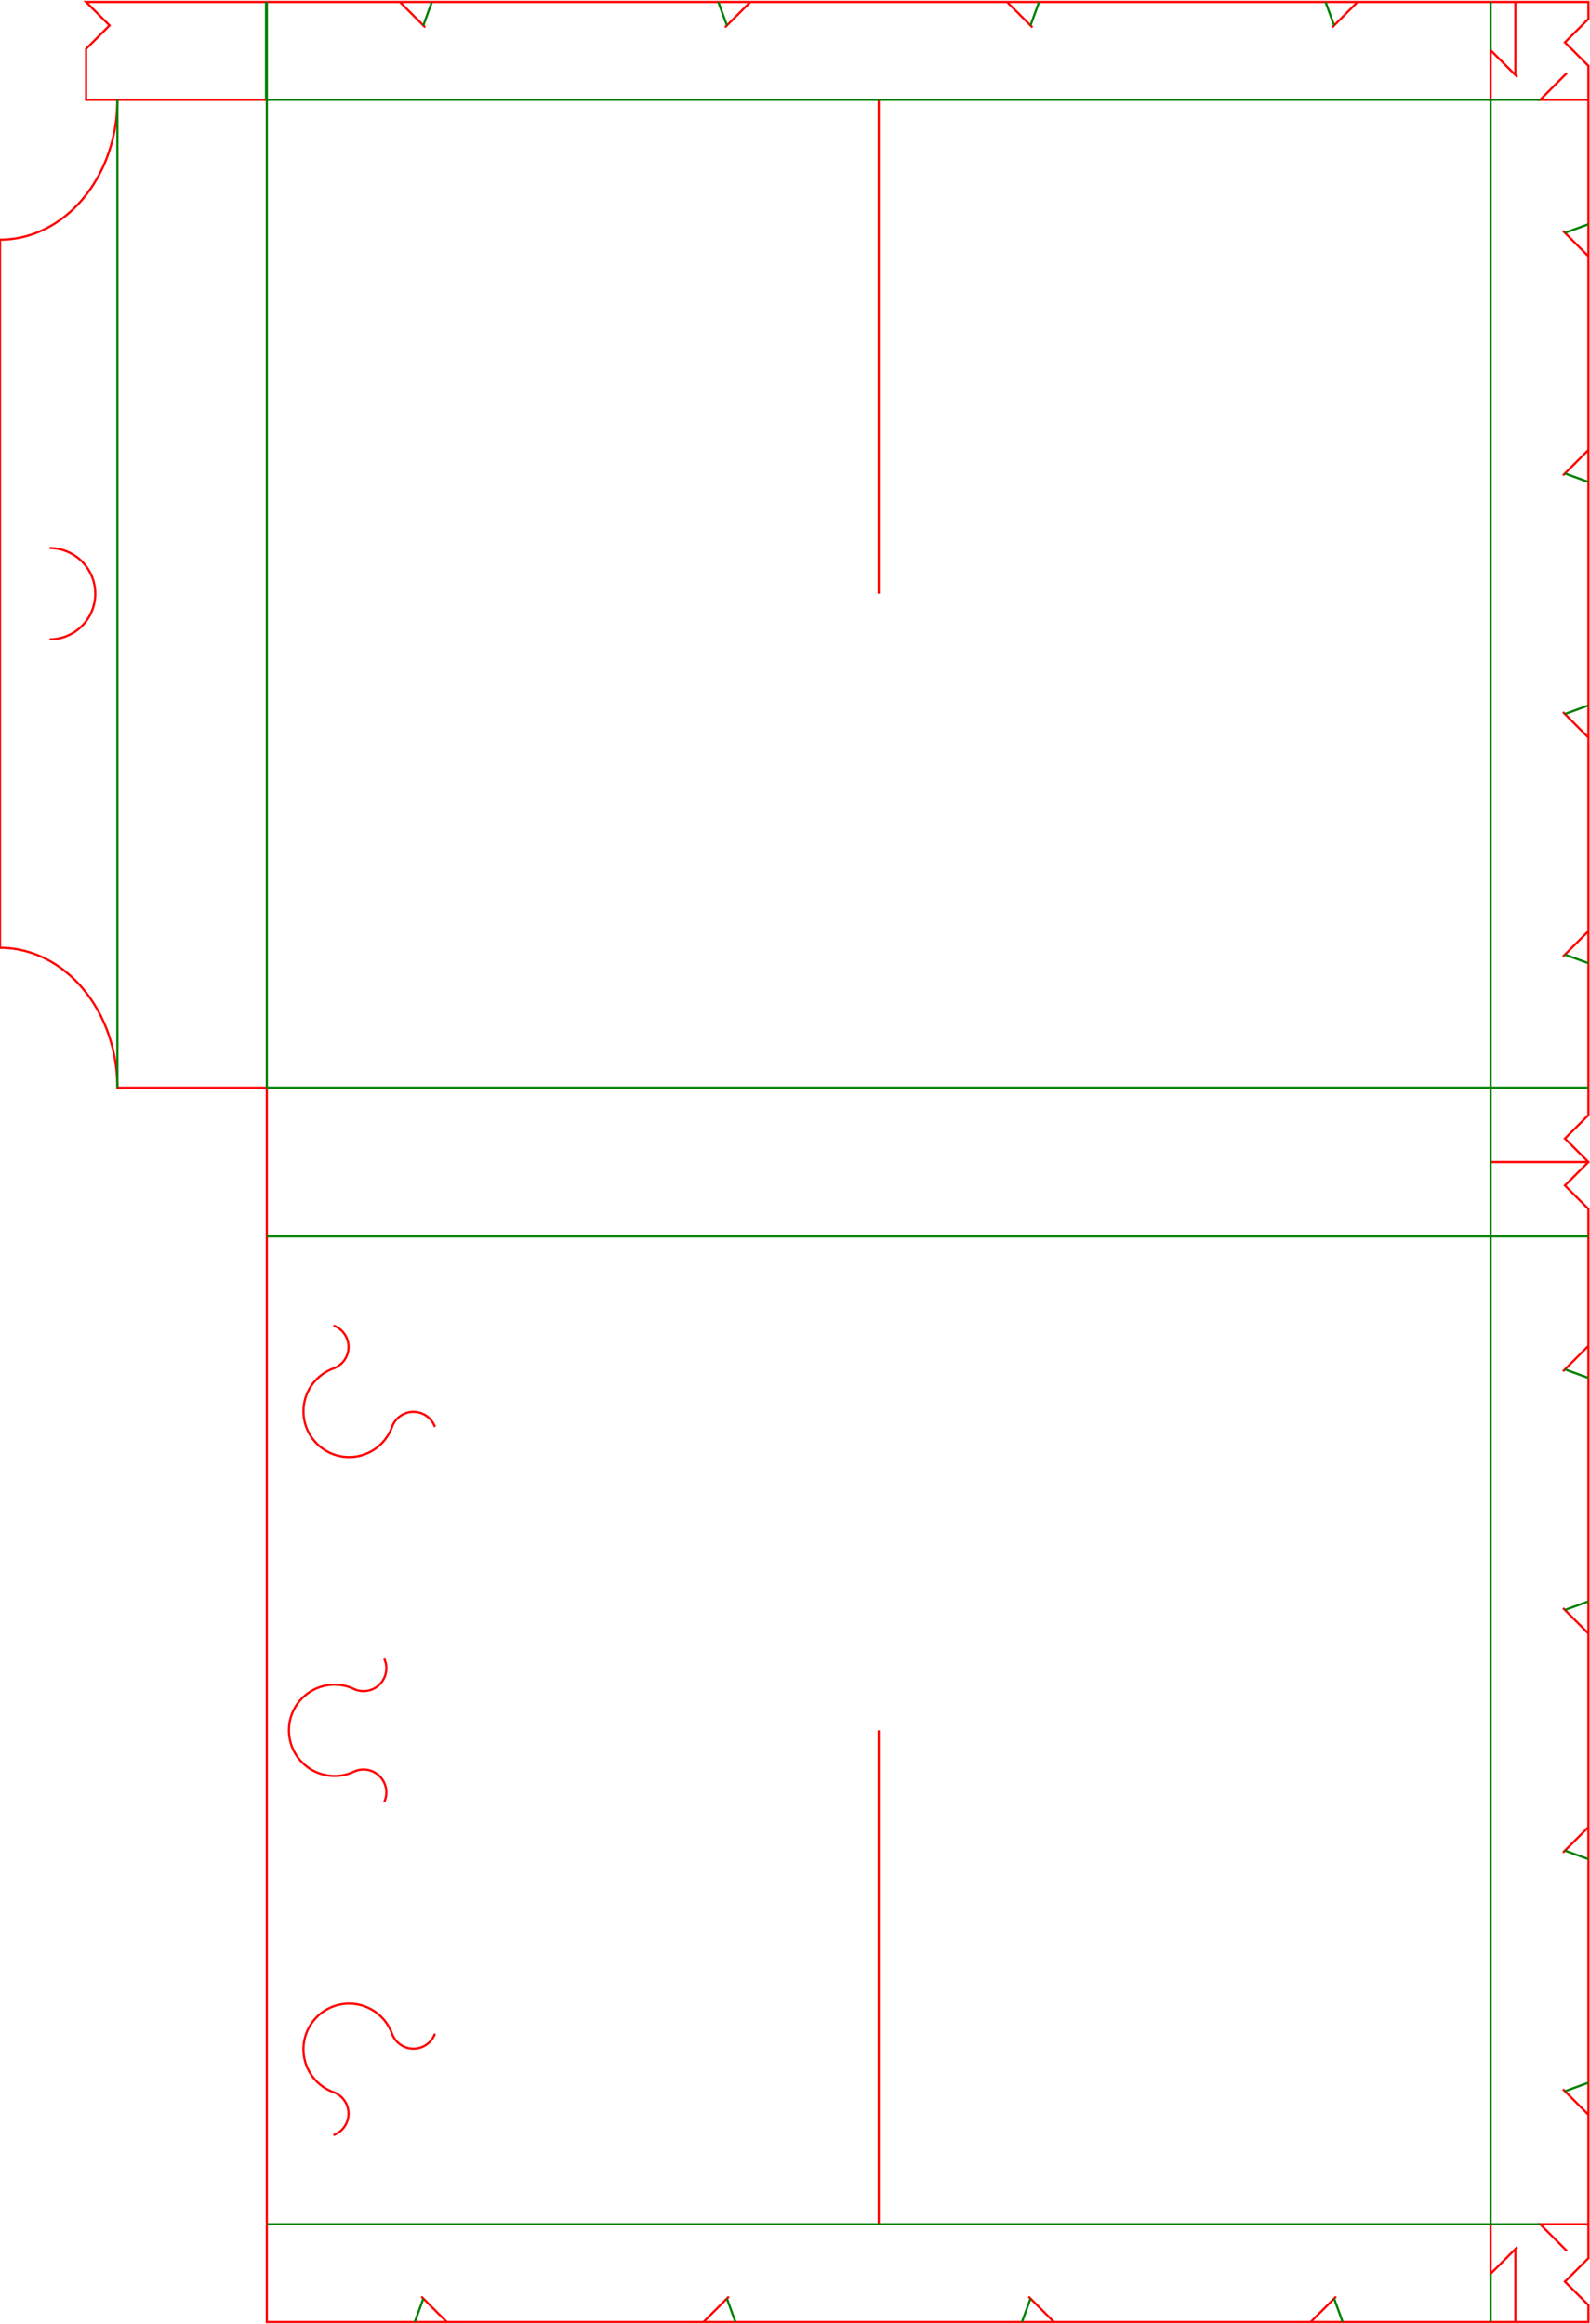 <?xml version="1.0" encoding="UTF-8" standalone="no"?>
<svg
   xmlns:dc="http://purl.org/dc/elements/1.1/"
   xmlns:cc="http://creativecommons.org/ns#"
   xmlns:rdf="http://www.w3.org/1999/02/22-rdf-syntax-ns#"
   xmlns:svg="http://www.w3.org/2000/svg"
   xmlns="http://www.w3.org/2000/svg"
   xmlns:sodipodi="http://sodipodi.sourceforge.net/DTD/sodipodi-0.dtd"
   xmlns:inkscape="http://www.inkscape.org/namespaces/inkscape"
   version="1.1"
   width="203.2mm"
   height="297mm"
   viewBox="0 0 203.2 297"
   id="svg18857"
   inkscape:version="0.91 r13725"
   sodipodi:docname="box13j-freecad-8x297-19mm_thick-3mm_tabs.svg">
  <defs
     id="defs53374" />
  <sodipodi:namedview
     pagecolor="#ffffff"
     bordercolor="#666666"
     borderopacity="1"
     objecttolerance="10"
     gridtolerance="10"
     guidetolerance="10"
     inkscape:pageopacity="0"
     inkscape:pageshadow="2"
     inkscape:window-width="1920"
     inkscape:window-height="1080"
     id="namedview18876"
     showgrid="false"
     inkscape:zoom="0.92986113"
     inkscape:cx="219.42392"
     inkscape:cy="716.67861"
     inkscape:window-x="0"
     inkscape:window-y="0"
     inkscape:window-maximized="0"
     inkscape:current-layer="svg18857"
     units="mm"
     inkscape:object-nodes="true"
     inkscape:object-paths="true"
     inkscape:snap-smooth-nodes="true" />
  <!-- Working space 0 0 203.2 297 -->
  <g
     id="ViewEdge"
     transform="scale(1,-1)"
     style="stroke-width:0.282;stroke-miterlimit:4;stroke-dasharray:none" />
  <g
     id="ViewEdge001"
     transform="scale(1,-1)"
     style="stroke-width:0.282;stroke-miterlimit:4;stroke-dasharray:none" />
  <g
     id="ViewEdge002"
     transform="scale(1,-1)"
     style="stroke-width:0.282;stroke-miterlimit:4;stroke-dasharray:none" />
  <g
     id="ViewEdge003"
     transform="scale(1,-1)"
     style="stroke-width:0.282;stroke-miterlimit:4;stroke-dasharray:none" />
  <g
     id="ViewEdge004"
     transform="scale(1,-1)"
     style="stroke-width:0.282;stroke-miterlimit:4;stroke-dasharray:none" />
  <g
     id="ViewEdge005"
     transform="scale(1,-1)"
     style="fill:none;stroke:#ff0000;stroke-width:0.282;stroke-miterlimit:4;stroke-dasharray:none;stroke-opacity:1" />
  <g
     id="ViewEdge006"
     transform="scale(1,-1)"
     style="stroke-width:0.282;stroke-miterlimit:4;stroke-dasharray:none" />
  <g
     id="ViewEdge007"
     transform="scale(1,-1)"
     style="stroke-width:0.282;stroke-miterlimit:4;stroke-dasharray:none" />
  <g
     id="ViewEdge008"
     transform="scale(1,-1)"
     style="stroke-width:0.282;stroke-miterlimit:4;stroke-dasharray:none" />
  <g
     id="ViewEdge009"
     transform="scale(1,-1)"
     style="stroke-width:0.282;stroke-miterlimit:4;stroke-dasharray:none" />
  <g
     id="ViewEdge010"
     transform="scale(1,-1)"
     style="stroke-width:0.282;stroke-miterlimit:4;stroke-dasharray:none" />
  <g
     id="ViewEdge011"
     transform="scale(1,-1)"
     style="stroke-width:0.282;stroke-miterlimit:4;stroke-dasharray:none" />
  <g
     id="ViewEdge012"
     transform="scale(1,-1)"
     style="stroke-width:0.282;stroke-miterlimit:4;stroke-dasharray:none" />
  <g
     id="ViewEdge013"
     transform="scale(1,-1)"
     style="stroke-width:0.282;stroke-miterlimit:4;stroke-dasharray:none" />
  <g
     id="ViewEdge014"
     transform="scale(1,-1)"
     style="stroke-width:0.282;stroke-miterlimit:4;stroke-dasharray:none" />
  <g
     id="ViewEdge015"
     transform="scale(1,-1)"
     style="stroke-width:0.282;stroke-miterlimit:4;stroke-dasharray:none" />
  <g
     id="ViewEdge016"
     transform="scale(1,-1)"
     style="stroke-width:0.282;stroke-miterlimit:4;stroke-dasharray:none" />
  <g
     id="ViewEdge017"
     transform="scale(1,-1)"
     style="stroke-width:0.282;stroke-miterlimit:4;stroke-dasharray:none" />
  <g
     id="ViewEdge018"
     transform="scale(1,-1)"
     style="stroke-width:0.282;stroke-miterlimit:4;stroke-dasharray:none" />
  <g
     id="ViewEdge019"
     transform="scale(1,-1)"
     style="stroke-width:0.282;stroke-miterlimit:4;stroke-dasharray:none" />
  <g
     id="ViewEdge020"
     transform="scale(1,-1)"
     style="stroke-width:0.282;stroke-miterlimit:4;stroke-dasharray:none" />
  <g
     id="ViewEdge021"
     transform="scale(1,-1)"
     style="stroke:#ff0000;stroke-width:0.282;stroke-miterlimit:4;stroke-dasharray:none;stroke-opacity:1" />
  <g
     id="ViewEdge022"
     transform="scale(1,-1)"
     style="stroke:#ff0000;stroke-width:0.282;stroke-miterlimit:4;stroke-dasharray:none;stroke-opacity:1" />
  <g
     id="ViewEdge023"
     transform="scale(1,-1)"
     style="fill:none;stroke:#008000;stroke-width:0.282;stroke-miterlimit:4;stroke-dasharray:none;stroke-opacity:1" />
  <g
     id="ViewEdge024"
     transform="scale(1,-1)"
     style="fill:none;stroke:#008000;stroke-width:0.282;stroke-miterlimit:4;stroke-dasharray:none;stroke-opacity:1" />
  <g
     id="ViewEdge025"
     transform="scale(1,-1)"
     style="stroke:#ff0000;stroke-width:0.282;stroke-miterlimit:4;stroke-dasharray:none;stroke-opacity:1" />
  <g
     id="ViewEdge026"
     transform="scale(1,-1)"
     style="stroke:#ff0000;stroke-width:0.282;stroke-miterlimit:4;stroke-dasharray:none;stroke-opacity:1" />
  <g
     id="ViewEdge027"
     transform="scale(1,-1)"
     style="stroke:#ff0000;stroke-width:0.282;stroke-miterlimit:4;stroke-dasharray:none;stroke-opacity:1" />
  <g
     id="ViewEdge028"
     transform="scale(1,-1)"
     style="stroke:#ff0000;stroke-width:0.282;stroke-miterlimit:4;stroke-dasharray:none;stroke-opacity:1" />
  <g
     id="ViewEdge029"
     transform="scale(1,-1)"
     style="fill:none;stroke:#008000;stroke-width:0.282;stroke-miterlimit:4;stroke-dasharray:none;stroke-opacity:1" />
  <g
     id="ViewEdge030"
     transform="scale(1,-1)"
     style="stroke-width:0.282;stroke-miterlimit:4;stroke-dasharray:none" />
  <g
     id="ViewEdge031"
     transform="scale(1,-1)"
     style="stroke-width:0.282;stroke-miterlimit:4;stroke-dasharray:none" />
  <g
     id="ViewEdge032"
     transform="scale(1,-1)"
     style="stroke-width:0.282;stroke-miterlimit:4;stroke-dasharray:none" />
  <g
     id="ViewEdge033"
     transform="scale(1,-1)"
     style="stroke-width:0.282;stroke-miterlimit:4;stroke-dasharray:none" />
  <g
     id="ViewEdge034"
     transform="scale(1,-1)"
     style="stroke-width:0.282;stroke-miterlimit:4;stroke-dasharray:none" />
  <g
     id="ViewEdge035"
     transform="scale(1,-1)"
     style="stroke-width:0.282;stroke-miterlimit:4;stroke-dasharray:none" />
  <g
     id="ViewEdge036"
     transform="scale(1,-1)"
     style="stroke-width:0.282;stroke-miterlimit:4;stroke-dasharray:none" />
  <g
     id="ViewEdge037"
     transform="scale(1,-1)"
     style="stroke-width:0.282;stroke-miterlimit:4;stroke-dasharray:none" />
  <g
     id="ViewEdge038"
     transform="scale(1,-1)"
     style="stroke-width:0.282;stroke-miterlimit:4;stroke-dasharray:none" />
  <g
     id="ViewEdge039"
     transform="scale(1,-1)"
     style="stroke-width:0.282;stroke-miterlimit:4;stroke-dasharray:none" />
  <g
     id="ViewEdge040"
     transform="scale(1,-1)"
     style="stroke-width:0.282;stroke-miterlimit:4;stroke-dasharray:none" />
  <g
     id="ViewEdge041"
     transform="scale(1,-1)"
     style="stroke-width:0.282;stroke-miterlimit:4;stroke-dasharray:none" />
  <g
     id="ViewEdge042"
     transform="scale(1,-1)"
     style="stroke-width:0.282;stroke-miterlimit:4;stroke-dasharray:none" />
  <g
     id="ViewEdge043"
     transform="scale(1,-1)"
     style="stroke-width:0.282;stroke-miterlimit:4;stroke-dasharray:none" />
  <g
     id="ViewEdge044"
     transform="scale(1,-1)"
     style="stroke-width:0.282;stroke-miterlimit:4;stroke-dasharray:none" />
  <g
     id="ViewEdge045"
     transform="scale(1,-1)"
     style="stroke-width:0.282;stroke-miterlimit:4;stroke-dasharray:none" />
  <g
     id="ViewEdge046"
     transform="scale(1,-1)"
     style="stroke-width:0.282;stroke-miterlimit:4;stroke-dasharray:none" />
  <g
     id="ViewEdge047"
     transform="scale(1,-1)"
     style="stroke-width:0.282;stroke-miterlimit:4;stroke-dasharray:none" />
  <g
     id="ViewEdge048"
     transform="scale(1,-1)"
     style="stroke-width:0.282;stroke-miterlimit:4;stroke-dasharray:none" />
  <g
     id="ViewEdge049"
     transform="scale(1,-1)"
     style="stroke:#ff0000;stroke-width:0.282;stroke-miterlimit:4;stroke-dasharray:none;stroke-opacity:1" />
  <g
     id="ViewEdge050"
     transform="scale(1,-1)"
     style="stroke-width:0.282;stroke-miterlimit:4;stroke-dasharray:none" />
  <g
     id="ViewEdge051"
     transform="scale(1,-1)"
     style="stroke-width:0.282;stroke-miterlimit:4;stroke-dasharray:none" />
  <g
     id="ViewEdge052"
     transform="scale(1,-1)"
     style="stroke-width:0.282;stroke-miterlimit:4;stroke-dasharray:none" />
  <g
     id="ViewEdge053"
     transform="scale(1,-1)"
     style="stroke-width:0.282;stroke-miterlimit:4;stroke-dasharray:none" />
  <g
     id="ViewEdge054"
     transform="scale(1,-1)"
     style="stroke:#ff0000;stroke-width:0.282;stroke-miterlimit:4;stroke-dasharray:none;stroke-opacity:1" />
  <g
     id="ViewEdge055"
     transform="scale(1,-1)"
     style="stroke:#ff0000;stroke-width:0.282;stroke-miterlimit:4;stroke-dasharray:none;stroke-opacity:1" />
  <g
     id="ViewEdge056"
     transform="scale(1,-1)"
     style="stroke-width:0.282;stroke-miterlimit:4;stroke-dasharray:none" />
  <g
     id="ViewEdge057"
     transform="scale(1,-1)"
     style="stroke-width:0.282;stroke-miterlimit:4;stroke-dasharray:none" />
  <g
     id="ViewEdge058"
     transform="scale(1,-1)"
     style="stroke-width:0.282;stroke-miterlimit:4;stroke-dasharray:none" />
  <g
     id="ViewEdge059"
     transform="scale(1,-1)"
     style="stroke-width:0.282;stroke-miterlimit:4;stroke-dasharray:none" />
  <g
     id="ViewEdge060"
     transform="scale(1,-1)"
     style="stroke-width:0.282;stroke-miterlimit:4;stroke-dasharray:none" />
  <g
     id="ViewEdge061"
     transform="scale(1,-1)"
     style="stroke-width:0.282;stroke-miterlimit:4;stroke-dasharray:none" />
  <g
     id="ViewEdge062"
     transform="scale(1,-1)"
     style="stroke-width:0.282;stroke-miterlimit:4;stroke-dasharray:none" />
  <g
     id="ViewEdge063"
     transform="scale(1,-1)"
     style="stroke-width:0.282;stroke-miterlimit:4;stroke-dasharray:none" />
  <g
     id="ViewEdge064"
     transform="scale(1,-1)"
     style="stroke-width:0.282;stroke-miterlimit:4;stroke-dasharray:none" />
  <g
     id="ViewEdge065"
     transform="scale(1,-1)"
     style="stroke-width:0.282;stroke-miterlimit:4;stroke-dasharray:none" />
  <g
     id="ViewEdge066"
     transform="scale(1,-1)"
     style="stroke-width:0.282;stroke-miterlimit:4;stroke-dasharray:none" />
  <g
     id="ViewEdge067"
     transform="scale(1,-1)"
     style="stroke-width:0.282;stroke-miterlimit:4;stroke-dasharray:none" />
  <g
     id="ViewEdge068"
     transform="scale(1,-1)"
     style="stroke-width:0.282;stroke-miterlimit:4;stroke-dasharray:none" />
  <g
     id="ViewEdge069"
     transform="scale(1,-1)"
     style="stroke-width:0.282;stroke-miterlimit:4;stroke-dasharray:none" />
  <g
     id="ViewEdge070"
     transform="scale(1,-1)"
     style="stroke-width:0.282;stroke-miterlimit:4;stroke-dasharray:none" />
  <g
     id="ViewEdge071"
     transform="scale(1,-1)"
     style="stroke-width:0.282;stroke-miterlimit:4;stroke-dasharray:none" />
  <g
     id="ViewEdge072"
     transform="scale(1,-1)"
     style="stroke-width:0.282;stroke-miterlimit:4;stroke-dasharray:none" />
  <g
     id="ViewEdge073"
     transform="scale(1,-1)"
     style="stroke-width:0.282;stroke-miterlimit:4;stroke-dasharray:none" />
  <g
     id="ViewEdge074"
     transform="scale(1,-1)"
     style="stroke-width:0.282;stroke-miterlimit:4;stroke-dasharray:none" />
  <g
     id="ViewEdge075"
     transform="scale(1,-1)"
     style="stroke-width:0.282;stroke-miterlimit:4;stroke-dasharray:none" />
  <g
     id="ViewEdge076"
     transform="scale(1,-1)"
     style="stroke-width:0.282;stroke-miterlimit:4;stroke-dasharray:none" />
  <g
     id="ViewEdge077"
     transform="scale(1,-1)"
     style="stroke-width:0.282;stroke-miterlimit:4;stroke-dasharray:none" />
  <g
     id="ViewEdge078"
     transform="scale(1,-1)"
     style="stroke-width:0.282;stroke-miterlimit:4;stroke-dasharray:none" />
  <g
     id="ViewEdge079"
     transform="scale(1,-1)"
     style="stroke:#008000;stroke-width:0.282;stroke-miterlimit:4;stroke-dasharray:none;stroke-opacity:1" />
  <g
     id="ViewEdge081"
     transform="scale(1,-1)"
     style="stroke:#ff0000;stroke-width:0.282;stroke-miterlimit:4;stroke-dasharray:none;stroke-opacity:1" />
  <g
     id="ViewEdge082"
     transform="scale(1,-1)"
     style="stroke:#ff0000;stroke-width:0.282;stroke-miterlimit:4;stroke-dasharray:none;stroke-opacity:1" />
  <g
     id="ViewEdge083"
     transform="scale(1,-1)"
     style="fill:none;stroke:#008000;stroke-width:0.282;stroke-miterlimit:4;stroke-dasharray:none;stroke-opacity:1" />
  <g
     id="ViewEdge084"
     transform="scale(1,-1)"
     style="fill:none;stroke:#008000;stroke-width:0.282;stroke-miterlimit:4;stroke-dasharray:none;stroke-opacity:1" />
  <g
     id="ViewEdge085"
     transform="scale(1,-1)"
     style="stroke:#ff0000;stroke-width:0.282;stroke-miterlimit:4;stroke-dasharray:none;stroke-opacity:1" />
  <g
     id="ViewEdge086"
     transform="scale(1,-1)"
     style="stroke:#ff0000;stroke-width:0.282;stroke-miterlimit:4;stroke-dasharray:none;stroke-opacity:1" />
  <g
     id="ViewEdge087"
     transform="scale(1,-1)"
     style="fill:none;stroke:#008000;stroke-width:0.282;stroke-miterlimit:4;stroke-dasharray:none;stroke-opacity:1" />
  <g
     id="ViewEdge088"
     transform="scale(1,-1)"
     style="stroke:#ff0000;stroke-width:0.282;stroke-miterlimit:4;stroke-dasharray:none;stroke-opacity:1" />
  <g
     id="ViewEdge089"
     transform="scale(1,-1)"
     style="stroke:#ff0000;stroke-width:0.282;stroke-miterlimit:4;stroke-dasharray:none;stroke-opacity:1" />
  <g
     id="ViewEdge090"
     transform="scale(1,-1)"
     style="stroke:#ff0000;stroke-width:0.282;stroke-miterlimit:4;stroke-dasharray:none;stroke-opacity:1" />
  <g
     id="ViewEdge091"
     transform="scale(1,-1)"
     style="stroke:#ff0000;stroke-width:0.282;stroke-miterlimit:4;stroke-dasharray:none;stroke-opacity:1" />
  <g
     id="ViewEdge092"
     transform="scale(1,-1)"
     style="fill:none;stroke:#008000;stroke-width:0.282;stroke-miterlimit:4;stroke-dasharray:none;stroke-opacity:1" />
  <g
     id="ViewEdge093"
     transform="scale(1,-1)"
     style="fill:none;stroke:#008000;stroke-width:0.282;stroke-miterlimit:4;stroke-dasharray:none;stroke-opacity:1" />
  <g
     id="ViewEdge094"
     transform="scale(1,-1)"
     style="stroke:#ff0000;stroke-width:0.282;stroke-miterlimit:4;stroke-dasharray:none;stroke-opacity:1" />
  <g
     id="ViewEdge095"
     transform="scale(1,-1)"
     style="stroke:#ff0000;stroke-width:0.282;stroke-miterlimit:4;stroke-dasharray:none;stroke-opacity:1" />
  <g
     id="ViewEdge096"
     transform="scale(1,-1)"
     style="stroke:#ff0000;stroke-width:0.282;stroke-miterlimit:4;stroke-dasharray:none;stroke-opacity:1" />
  <g
     id="ViewEdge097"
     transform="scale(1,-1)"
     style="stroke:#ff0000;stroke-width:0.282;stroke-miterlimit:4;stroke-dasharray:none;stroke-opacity:1" />
  <g
     id="ViewEdge098"
     transform="scale(1,-1)"
     style="fill:none;stroke:#008000;stroke-width:0.282;stroke-miterlimit:4;stroke-dasharray:none;stroke-opacity:1" />
  <g
     id="ViewEdge099"
     transform="scale(1,-1)"
     style="fill:none;stroke:#008000;stroke-width:0.282;stroke-miterlimit:4;stroke-dasharray:none;stroke-opacity:1" />
  <g
     id="ViewEdge100"
     transform="scale(1,-1)"
     style="stroke:#ff0000;stroke-width:0.282;stroke-miterlimit:4;stroke-dasharray:none;stroke-opacity:1" />
  <g
     id="ViewEdge101"
     transform="scale(1,-1)"
     style="stroke:#ff0000;stroke-width:0.282;stroke-miterlimit:4;stroke-dasharray:none;stroke-opacity:1" />
  <g
     id="ViewEdge102"
     transform="scale(1,-1)"
     style="fill:none;stroke:#008000;stroke-width:0.282;stroke-miterlimit:4;stroke-dasharray:none;stroke-opacity:1" />
  <g
     id="ViewEdge103"
     transform="scale(1,-1)"
     style="stroke:#ff0000;stroke-width:0.282;stroke-miterlimit:4;stroke-dasharray:none;stroke-opacity:1" />
  <g
     id="ViewEdge104"
     transform="scale(1,-1)"
     style="stroke:#ff0000;stroke-width:0.282;stroke-miterlimit:4;stroke-dasharray:none;stroke-opacity:1" />
  <g
     id="ViewEdge105"
     transform="scale(1,-1)"
     style="stroke:#ff0000;stroke-width:0.282;stroke-miterlimit:4;stroke-dasharray:none;stroke-opacity:1" />
  <g
     id="ViewEdge106"
     transform="scale(1,-1)"
     style="stroke:#ff0000;stroke-width:0.282;stroke-miterlimit:4;stroke-dasharray:none;stroke-opacity:1" />
  <g
     id="ViewEdge107"
     transform="scale(1,-1)"
     style="fill:none;stroke:#008000;stroke-width:0.282;stroke-miterlimit:4;stroke-dasharray:none;stroke-opacity:1" />
  <g
     id="ViewEdge108"
     transform="scale(1,-1)"
     style="stroke:#ff0000;stroke-width:0.282;stroke-miterlimit:4;stroke-dasharray:none;stroke-opacity:1" />
  <g
     id="ViewEdge109"
     transform="scale(1,-1)"
     style="stroke:#ff0000;stroke-width:0.282;stroke-miterlimit:4;stroke-dasharray:none;stroke-opacity:1" />
  <g
     id="ViewEdge110"
     transform="scale(1,-1)"
     style="fill:none;stroke:#008000;stroke-width:0.282;stroke-miterlimit:4;stroke-dasharray:none;stroke-opacity:1" />
  <g
     id="ViewEdge111"
     transform="scale(1,-1)"
     style="stroke:#ff0000;stroke-width:0.282;stroke-miterlimit:4;stroke-dasharray:none;stroke-opacity:1" />
  <g
     id="ViewEdge112"
     transform="scale(1,-1)"
     style="stroke:#ff0000;stroke-width:0.282;stroke-miterlimit:4;stroke-dasharray:none;stroke-opacity:1" />
  <g
     id="ViewEdge113"
     transform="scale(1,-1)"
     style="fill:none;stroke:#008000;stroke-width:0.282;stroke-miterlimit:4;stroke-dasharray:none;stroke-opacity:1" />
  <g
     id="ViewEdge114"
     transform="scale(1,-1)"
     style="stroke:#ff0000;stroke-width:0.282;stroke-miterlimit:4;stroke-dasharray:none;stroke-opacity:1" />
  <g
     id="ViewEdge115"
     transform="scale(1,-1)"
     style="stroke:#ff0000;stroke-width:0.282;stroke-miterlimit:4;stroke-dasharray:none;stroke-opacity:1" />
  <g
     id="ViewEdge116"
     transform="scale(1,-1)"
     style="fill:none;stroke:#008000;stroke-width:0.282;stroke-miterlimit:4;stroke-dasharray:none;stroke-opacity:1" />
  <g
     id="ViewEdge117"
     transform="scale(1,-1)"
     style="stroke:#ff0000;stroke-width:0.282;stroke-miterlimit:4;stroke-dasharray:none;stroke-opacity:1" />
  <g
     id="ViewEdge118"
     transform="scale(1,-1)"
     style="stroke:#ff0000;stroke-width:0.282;stroke-miterlimit:4;stroke-dasharray:none;stroke-opacity:1" />
  <g
     id="ViewEdge119"
     transform="scale(1,-1)"
     style="fill:none;stroke:#008000;stroke-width:0.282;stroke-miterlimit:4;stroke-dasharray:none;stroke-opacity:1" />
  <g
     id="ViewEdge120"
     transform="scale(1,-1)"
     style="stroke:#ff0000;stroke-width:0.282;stroke-miterlimit:4;stroke-dasharray:none;stroke-opacity:1" />
  <g
     id="ViewEdge121"
     transform="scale(1,-1)"
     style="stroke:#ff0000;stroke-width:0.282;stroke-miterlimit:4;stroke-dasharray:none;stroke-opacity:1" />
  <g
     id="ViewEdge122"
     transform="scale(1,-1)"
     style="stroke:#ff0000;stroke-width:0.282;stroke-miterlimit:4;stroke-dasharray:none;stroke-opacity:1" />
  <g
     id="ViewEdge123"
     transform="scale(1,-1)"
     style="stroke-width:0.282;stroke-miterlimit:4;stroke-dasharray:none" />
  <g
     id="ViewEdge124"
     transform="scale(1,-1)"
     style="stroke:#ff0000;stroke-width:0.282;stroke-miterlimit:4;stroke-dasharray:none;stroke-opacity:1" />
  <g
     id="ViewEdge125"
     transform="scale(1,-1)"
     style="stroke:#ff0000;stroke-width:0.282;stroke-miterlimit:4;stroke-dasharray:none;stroke-opacity:1" />
  <g
     id="ViewEdge126"
     transform="scale(1,-1)"
     style="stroke:#ff0000;stroke-width:0.282;stroke-miterlimit:4;stroke-dasharray:none;stroke-opacity:1" />
  <g
     id="ViewEdge127"
     transform="scale(1,-1)"
     style="stroke:#ff0000;stroke-width:0.282;stroke-miterlimit:4;stroke-dasharray:none;stroke-opacity:1" />
  <g
     id="ViewEdge128"
     transform="scale(1,-1)"
     style="stroke:#ff0000;stroke-width:0.282;stroke-miterlimit:4;stroke-dasharray:none;stroke-opacity:1" />
  <g
     id="ViewEdge129"
     transform="scale(1,-1)"
     style="stroke:#ff0000;stroke-width:0.282;stroke-miterlimit:4;stroke-dasharray:none;stroke-opacity:1" />
  <g
     id="ViewEdge130"
     transform="scale(1,-1)"
     style="stroke-width:0.282;stroke-miterlimit:4;stroke-dasharray:none" />
  <g
     id="ViewEdge131"
     transform="scale(1,-1)"
     style="stroke:#ff0000;stroke-width:0.282;stroke-miterlimit:4;stroke-dasharray:none;stroke-opacity:1" />
  <g
     id="g57779">
    <g
       style="stroke-width:0.282;stroke-miterlimit:4;stroke-dasharray:none"
       transform="scale(1,-1)"
       id="ViewEdge080">
      <path
         d="m 34.101,-12.75 -0.1,0 -23,0 0,6.5 3,3 -3,3 23.1,0 17,0 44.799,0 32.799,0 44.799,0 17,0 12.5,0 0,-2.167 -3,-3 3,-3 0,-2.167 0,-2.167 0,-126.25 0,-3.5 -3,-3 3,-3 -3,-3 3,-3 0,-3.5 0,-126.25 0,-2.167 0,-2.167 -3,-3 3,-3 0,-2.167 -12.5,0 -156.398,0 0,12.5 0,126.25 0,9.5 0,9.5 -19.1,0 c -2e-6,9.873 -6.716,17.876 -15,17.876 l 0,90.497 c 8.284,0 15,8.003 15,17.876 M 6.343,-81.709 a 5.834,5.834 0 0 1 0,11.668 M 112.3,-75.875 l 0,63.125 M 49.101,-230.289 a 2.917,2.917 0 0 1 -3.876,3.876 m 0,10.575 a 5.834,5.834 0 1 1 0,-10.575 m 0,10.575 a 2.917,2.917 0 0 1 3.876,3.876 m -6.48,-60.892 a 2.917,2.917 0 0 1 0,5.482 m 7.477,7.477 a 5.834,5.834 0 1 1 -7.477,-7.477 m 7.477,7.477 a 2.917,2.917 0 0 1 5.482,0 M 112.3,-284.25 l 0,63.125 m -56.719,38.769 a 2.917,2.917 0 0 1 -5.482,0 m -7.477,7.477 a 5.834,5.834 0 1 1 7.477,-7.477 m -7.477,7.477 a 2.917,2.917 0 0 1 0,5.482 M 167.499,-296.75 l 3,3 0.25,0.25 m -113.648,-3.25 -3,3 -0.25,0.25 m 36.049,-3.25 3,3 0.25,0.25 m 41.549,-3.25 -3,3 -0.25,0.25 m 71.549,174.5 -3,-3 -0.25,-0.25 m 0,31.25 0.25,-0.25 3,-3 m -3.25,-172.75 0.25,-0.25 3,-3 m 0,36.75 -3,-3 -0.25,-0.25 m 0.013,31.239 0.237,-0.239 3,-3 m 0,36.75 -3,-3 -0.25,-0.25 m 3.25,117.75 -3,-3 -0.25,-0.25 m 0,31.25 0.25,-0.25 3,-3 m -151.898,32.5 3,-3 0.25,-0.25 m 136.148,-280.75 0,-6.333 3.167,3.167 0.25,0.25 m -0.25,-0.25 0,-9.333 m 9.333,12.5 -6.167,0 3.417,-3.417 m -9.75,139.167 12.5,0 M 95.9,-0.25 l -3,-3 -0.25,-0.25 m 36.049,3.25 3,-3 0.25,-0.25 m 41.549,3.25 -3,-3 -0.25,-0.25 m 23.417,-6.083 0,9.333 m -3.167,-6.167 3.167,-3.167 0.25,-0.25 m 6.333,0.5 -3.417,-3.417 6.167,0 m -12.5,0 0,6.333"
         style="fill:none;fill-rule:evenodd;stroke:#ff0000;stroke-width:0.282;stroke-miterlimit:4;stroke-dasharray:none;stroke-opacity:1"
         id="Edge080_nwe0000" />
    </g>
    <g
       id="text57300"
       style="font-style:normal;font-weight:normal;font-size:11.289px;line-height:125%;font-family:sans-serif;letter-spacing:0px;word-spacing:0px;fill:#000000;fill-opacity:1;stroke:none;stroke-width:1px;stroke-linecap:butt;stroke-linejoin:miter;stroke-opacity:1">
      <path
         id="path57324"
         d="m -109.807,3.77 0,3.015 1.786,0 q 0.898,0 1.328,-0.369 0.435,-0.375 0.435,-1.141 0,-0.772 -0.435,-1.136 -0.43,-0.369 -1.328,-0.369 l -1.786,0 z m 0,-3.384 0,2.48 1.648,0 q 0.816,0 1.213,-0.303 0.402,-0.309 0.402,-0.937 0,-0.623 -0.402,-0.932 -0.397,-0.309 -1.213,-0.309 l -1.648,0 z m -1.113,-0.915 2.844,0 q 1.273,0 1.962,0.529 0.689,0.529 0.689,1.505 0,0.755 -0.353,1.202 -0.353,0.446 -1.036,0.557 0.821,0.176 1.273,0.739 0.458,0.557 0.458,1.395 0,1.102 -0.75,1.703 -0.75,0.601 -2.133,0.601 l -2.955,0 0,-8.23 z"
         inkscape:connector-curvature="0" />
      <path
         id="path57326"
         d="m -100.833,2.238 q -0.816,0 -1.29,0.639 -0.474,0.634 -0.474,1.742 0,1.108 0.469,1.747 0.474,0.634 1.295,0.634 0.81,0 1.284,-0.639 0.474,-0.639 0.474,-1.742 0,-1.097 -0.474,-1.736 -0.474,-0.645 -1.284,-0.645 z m 0,-0.86 q 1.323,0 2.078,0.86 0.755,0.86 0.755,2.381 0,1.516 -0.755,2.381 -0.755,0.86 -2.078,0.86 -1.328,0 -2.084,-0.86 -0.75,-0.865 -0.75,-2.381 0,-1.521 0.75,-2.381 0.755,-0.86 2.084,-0.86 z"
         inkscape:connector-curvature="0" />
      <path
         id="path57328"
         d="m -91.545,1.527 -2.232,3.004 2.348,3.169 -1.196,0 -1.797,-2.425 -1.797,2.425 -1.196,0 2.398,-3.23 -2.194,-2.943 1.196,0 1.637,2.199 1.637,-2.199 1.196,0 z"
         inkscape:connector-curvature="0" />
      <path
         id="path57330"
         d="m -81.96,1.764 0,0.948 q -0.43,-0.237 -0.865,-0.353 -0.43,-0.121 -0.871,-0.121 -0.987,0 -1.532,0.628 -0.546,0.623 -0.546,1.753 0,1.13 0.546,1.758 0.546,0.623 1.532,0.623 0.441,0 0.871,-0.116 0.435,-0.121 0.865,-0.358 l 0,0.937 q -0.424,0.198 -0.882,0.298 -0.452,0.099 -0.965,0.099 -1.395,0 -2.216,-0.876 -0.821,-0.876 -0.821,-2.365 0,-1.51 0.827,-2.376 0.832,-0.865 2.277,-0.865 0.469,0 0.915,0.099 0.446,0.094 0.865,0.287 z"
         inkscape:connector-curvature="0" />
      <path
         id="path57332"
         d="m -80.29,5.264 0,-3.737 1.014,0 0,3.699 q 0,0.876 0.342,1.317 0.342,0.435 1.025,0.435 0.821,0 1.295,-0.524 0.48,-0.524 0.48,-1.428 l 0,-3.5 1.014,0 0,6.174 -1.014,0 0,-0.948 q -0.369,0.562 -0.86,0.838 -0.485,0.27 -1.13,0.27 -1.064,0 -1.615,-0.661 -0.551,-0.661 -0.551,-1.935 z m 2.552,-3.886 0,0 z"
         inkscape:connector-curvature="0" />
      <path
         id="path57334"
         d="m -72.016,-0.226 0,1.753 2.089,0 0,0.788 -2.089,0 0,3.351 q 0,0.755 0.204,0.97 0.209,0.215 0.843,0.215 l 1.042,0 0,0.849 -1.042,0 q -1.174,0 -1.621,-0.435 -0.446,-0.441 -0.446,-1.599 l 0,-3.351 -0.744,0 0,-0.788 0.744,0 0,-1.753 1.02,0 z"
         inkscape:connector-curvature="0" />
    </g>
  </g>
  <g
     id="g57427">
    <path
       d="m 170.499,293.75 1.092,3 m -117.49,-3 -1.092,3 m 39.891,-3 1.092,3 m 37.707,-3 -1.092,3 M 199.999,122 l 3,1.092 m -3,-31.842 3,-1.092 m -3,177.092 3,-1.092 m -3,-29.658 3,1.092 m -3,-31.842 3,-1.092 m -3,-29.658 3,1.092 m -3,-115.592 3,1.092 m -3,-31.842 3,-1.092 M 54.101,3.25 l 1.092,-3 m -21.092,12.5 0,-12.5 m -0.1,12.5 0,-12.5 m 0.1,138.75 0,-126.25 m 156.398,0 -156.398,0 M 190.499,139 l 0,-126.25 m 0,126.25 0,9.5 m -156.398,9.5 156.398,0 m 0,126.25 -156.398,0 m 156.398,6.333 0,6.167 m 0,-12.5 6.333,0 M 190.499,158 l 0,126.25 m 0,-126.25 12.5,0 m -12.5,-9.5 0,9.5 M 15.001,12.75 l 0,126.25 m 19.1,0 156.398,0 m 0,0 12.5,0 m -6.167,-126.25 -6.333,0 m 0,-6.333 0,-6.167 m -98.691,0 1.092,3 m 38.799,0 1.092,-3 m 37.707,3 -1.092,-3"
       style="fill:none;fill-rule:evenodd;stroke:#008000;stroke-width:0.282;stroke-miterlimit:4;stroke-dasharray:none;stroke-opacity:1"
       id="Edge119_nwe0000" />
    <g
       id="text57304"
       style="font-style:normal;font-weight:normal;font-size:11.289px;line-height:125%;font-family:sans-serif;letter-spacing:0px;word-spacing:0px;fill:#000000;fill-opacity:1;stroke:none;stroke-width:1px;stroke-linecap:butt;stroke-linejoin:miter;stroke-opacity:1">
      <path
         id="path57309"
         d="m -119.679,20.51 0,3.015 1.786,0 q 0.898,0 1.328,-0.369 0.435,-0.375 0.435,-1.141 0,-0.772 -0.435,-1.136 -0.43,-0.369 -1.328,-0.369 l -1.786,0 z m 0,-3.384 0,2.48 1.648,0 q 0.816,0 1.213,-0.303 0.402,-0.309 0.402,-0.937 0,-0.623 -0.402,-0.932 -0.397,-0.309 -1.213,-0.309 l -1.648,0 z m -1.113,-0.915 2.844,0 q 1.273,0 1.962,0.529 0.689,0.529 0.689,1.505 0,0.755 -0.353,1.202 -0.353,0.446 -1.036,0.557 0.821,0.176 1.273,0.739 0.458,0.557 0.458,1.395 0,1.102 -0.75,1.703 -0.75,0.601 -2.133,0.601 l -2.955,0 0,-8.23 z"
         inkscape:connector-curvature="0" />
      <path
         id="path57311"
         d="m -110.706,18.978 q -0.816,0 -1.29,0.639 -0.474,0.634 -0.474,1.742 0,1.108 0.469,1.747 0.474,0.634 1.295,0.634 0.81,0 1.284,-0.639 0.474,-0.639 0.474,-1.742 0,-1.097 -0.474,-1.736 -0.474,-0.645 -1.284,-0.645 z m 0,-0.86 q 1.323,0 2.078,0.86 0.755,0.86 0.755,2.381 0,1.516 -0.755,2.381 -0.755,0.86 -2.078,0.86 -1.328,0 -2.084,-0.86 -0.75,-0.865 -0.75,-2.381 0,-1.521 0.75,-2.381 0.755,-0.86 2.084,-0.86 z"
         inkscape:connector-curvature="0" />
      <path
         id="path57313"
         d="m -101.418,18.267 -2.232,3.004 2.348,3.169 -1.196,0 -1.797,-2.425 -1.797,2.425 -1.196,0 2.398,-3.23 -2.194,-2.943 1.196,0 1.637,2.199 1.637,-2.199 1.196,0 z"
         inkscape:connector-curvature="0" />
      <path
         id="path57315"
         d="m -93.149,15.863 0,0.843 -0.97,0 q -0.546,0 -0.761,0.22 -0.209,0.22 -0.209,0.794 l 0,0.546 1.67,0 0,0.788 -1.67,0 0,5.385 -1.02,0 0,-5.385 -0.97,0 0,-0.788 0.97,0 0,-0.43 q 0,-1.031 0.48,-1.499 0.48,-0.474 1.521,-0.474 l 0.959,0 z"
         inkscape:connector-curvature="0" />
      <path
         id="path57317"
         d="m -89.914,18.978 q -0.816,0 -1.29,0.639 -0.474,0.634 -0.474,1.742 0,1.108 0.469,1.747 0.474,0.634 1.295,0.634 0.81,0 1.284,-0.639 0.474,-0.639 0.474,-1.742 0,-1.097 -0.474,-1.736 -0.474,-0.645 -1.284,-0.645 z m 0,-0.86 q 1.323,0 2.078,0.86 0.755,0.86 0.755,2.381 0,1.516 -0.755,2.381 -0.755,0.86 -2.078,0.86 -1.328,0 -2.084,-0.86 -0.75,-0.865 -0.75,-2.381 0,-1.521 0.75,-2.381 0.755,-0.86 2.084,-0.86 z"
         inkscape:connector-curvature="0" />
      <path
         id="path57319"
         d="m -85.405,15.863 1.014,0 0,8.577 -1.014,0 0,-8.577 z"
         inkscape:connector-curvature="0" />
      <path
         id="path57321"
         d="m -78.211,19.204 0,-3.34 1.014,0 0,8.577 -1.014,0 0,-0.926 q -0.32,0.551 -0.81,0.821 -0.485,0.265 -1.169,0.265 -1.119,0 -1.825,-0.893 -0.7,-0.893 -0.7,-2.348 0,-1.455 0.7,-2.348 0.706,-0.893 1.825,-0.893 0.684,0 1.169,0.27 0.491,0.265 0.81,0.816 z m -3.456,2.155 q 0,1.119 0.458,1.758 0.463,0.634 1.268,0.634 0.805,0 1.268,-0.634 0.463,-0.639 0.463,-1.758 0,-1.119 -0.463,-1.753 -0.463,-0.639 -1.268,-0.639 -0.805,0 -1.268,0.639 -0.458,0.634 -0.458,1.753 z"
         inkscape:connector-curvature="0" />
    </g>
  </g>
</svg>

